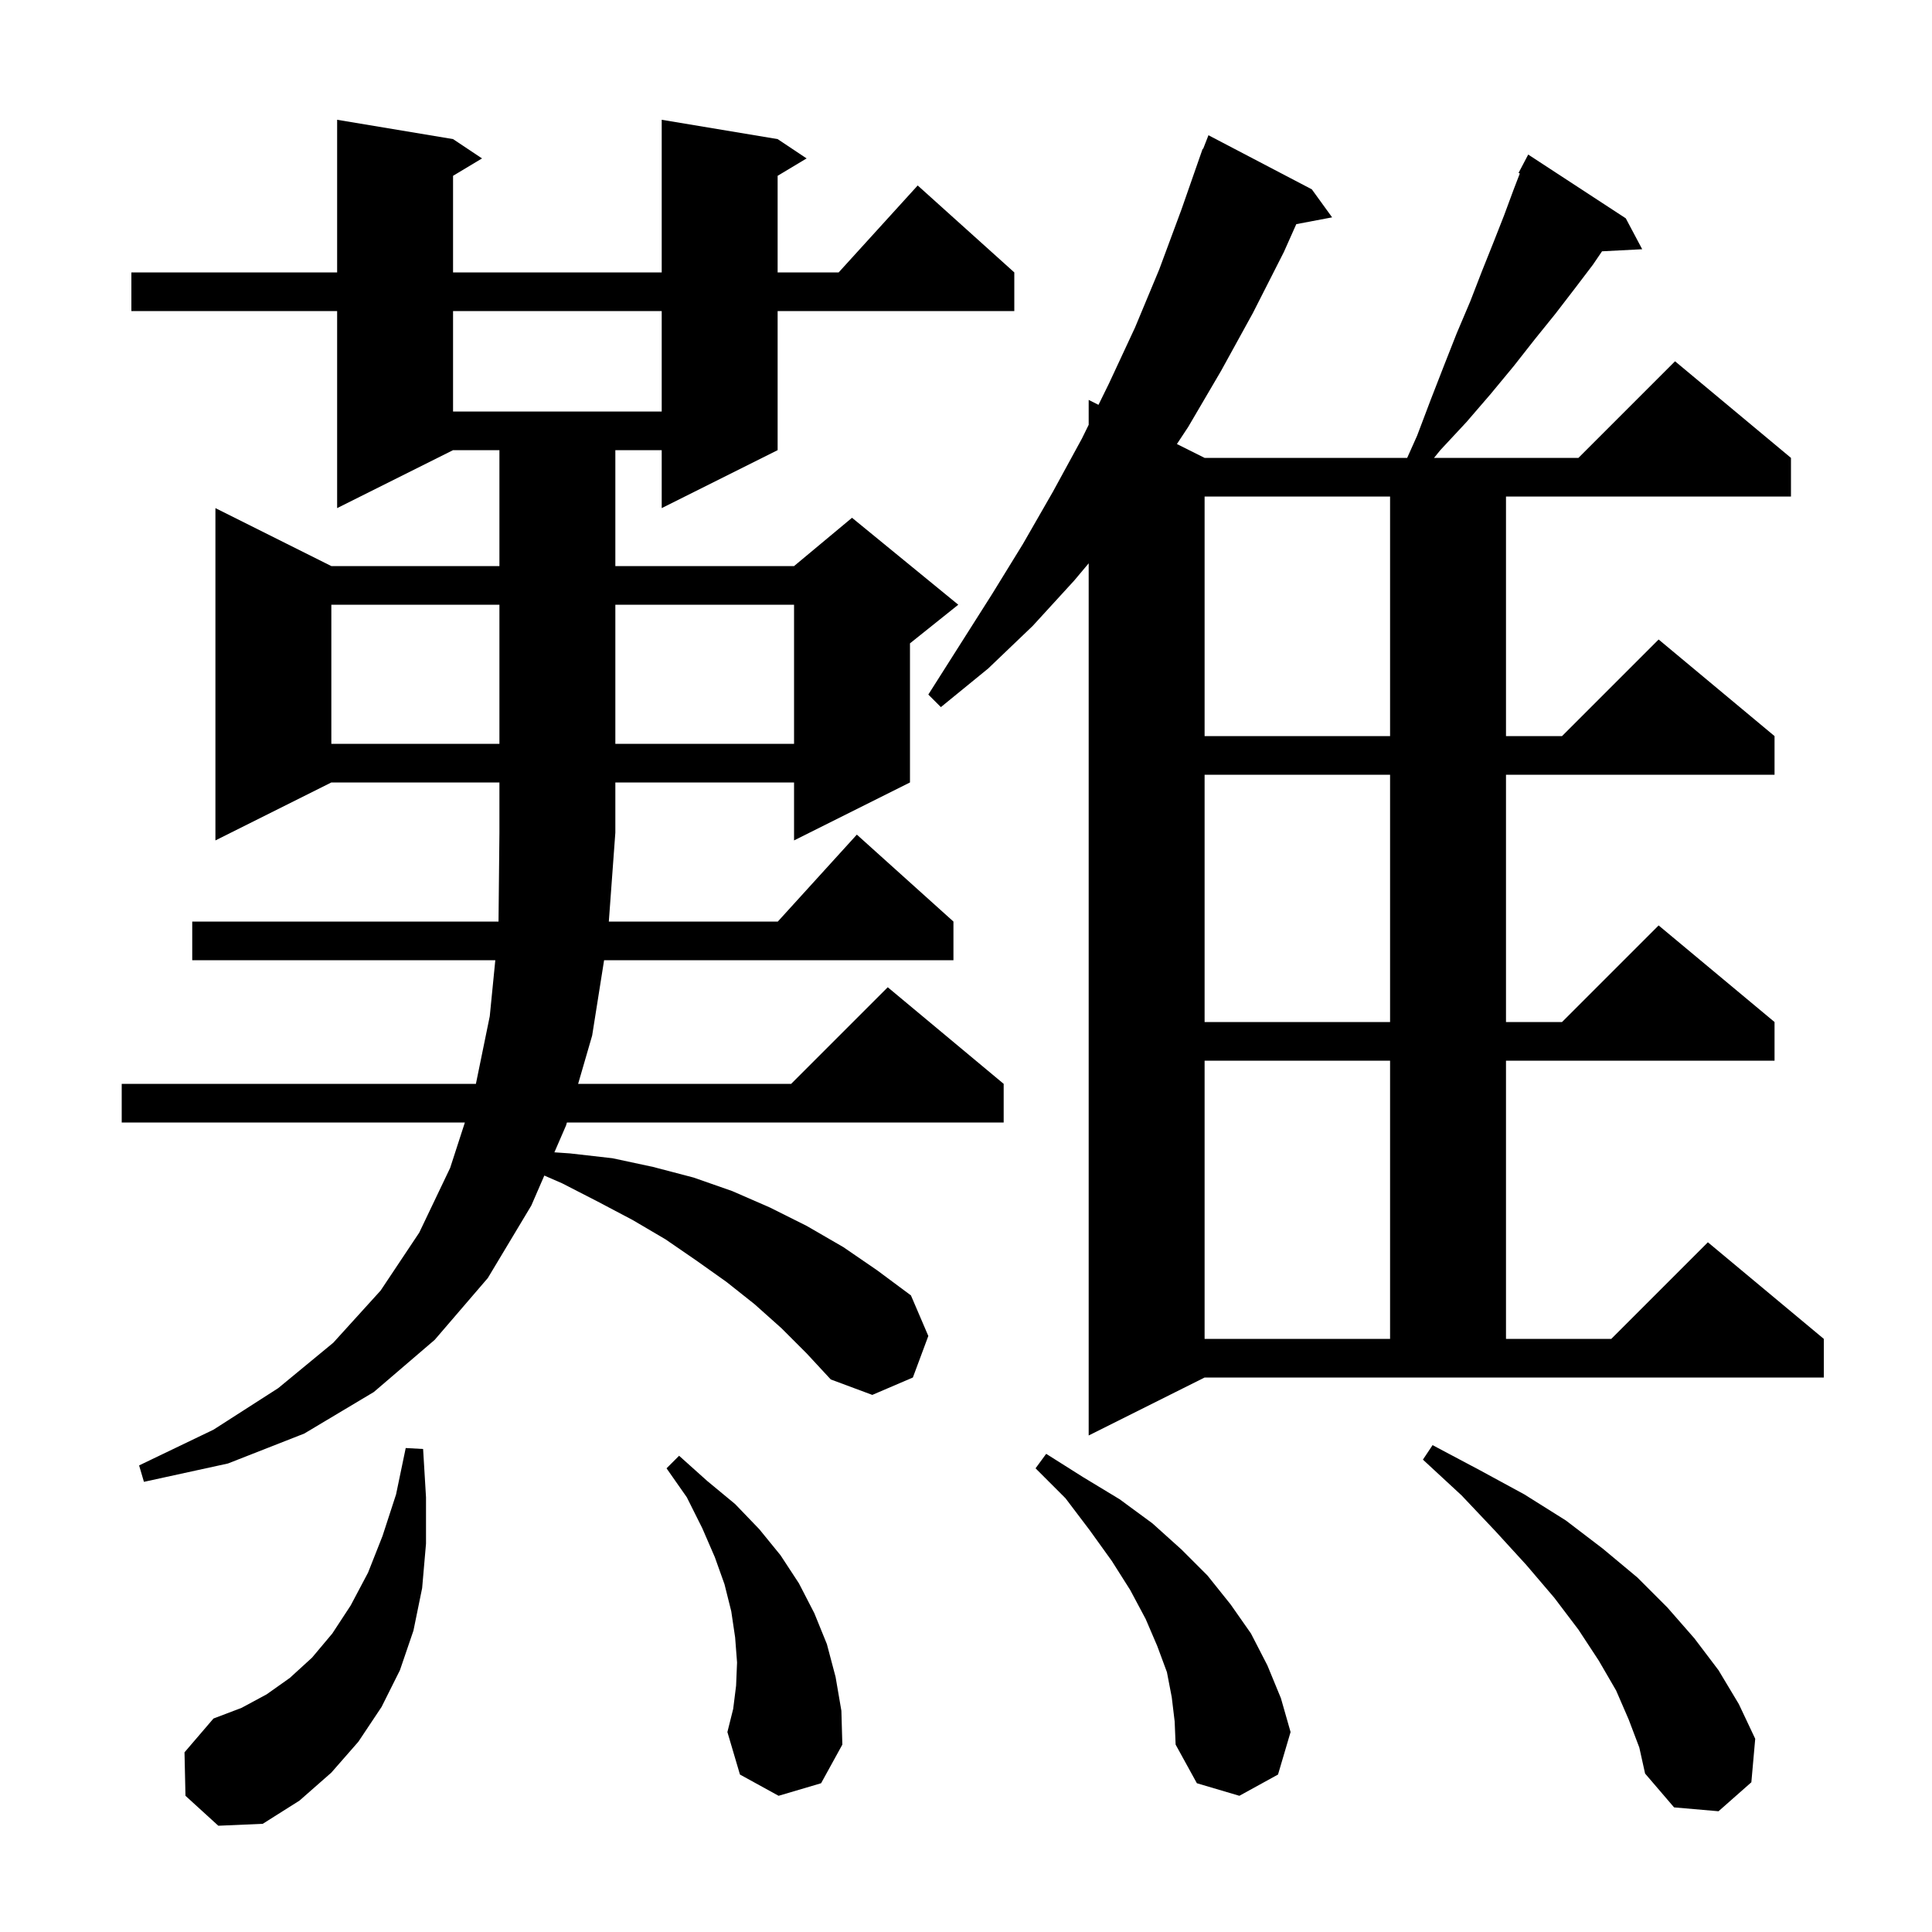 <svg xmlns="http://www.w3.org/2000/svg" xmlns:xlink="http://www.w3.org/1999/xlink" version="1.1" baseProfile="full" viewBox="0 0 200 200" width="200" height="200">
<g fill="black">
<path d="M 19.2 185.9 L 19.1 181.4 L 22.1 177.9 L 25.0 176.8 L 27.6 175.4 L 30.0 173.7 L 32.3 171.6 L 34.4 169.1 L 36.3 166.2 L 38.1 162.8 L 39.6 159.0 L 41.0 154.7 L 42.0 149.9 L 43.8 150.0 L 44.1 155.0 L 44.1 159.8 L 43.7 164.4 L 42.8 168.8 L 41.4 172.9 L 39.5 176.7 L 37.1 180.3 L 34.3 183.5 L 31.0 186.4 L 27.2 188.8 L 22.6 189.0 Z M 168.6 178.0 L 167.3 175.0 L 165.5 171.9 L 163.4 168.7 L 160.9 165.4 L 158.0 162.0 L 154.8 158.5 L 151.3 154.8 L 147.3 151.1 L 148.3 149.6 L 153.2 152.2 L 157.8 154.7 L 162.1 157.4 L 165.9 160.3 L 169.5 163.3 L 172.6 166.4 L 175.4 169.6 L 177.9 172.9 L 180.0 176.4 L 181.7 180.0 L 181.3 184.5 L 177.9 187.5 L 173.3 187.1 L 170.3 183.6 L 169.7 180.9 Z M 121.3 175.7 L 120.8 173.1 L 119.8 170.4 L 118.6 167.6 L 117.0 164.6 L 115.1 161.6 L 112.8 158.4 L 110.3 155.1 L 107.2 152.0 L 108.3 150.5 L 112.1 152.9 L 115.9 155.2 L 119.3 157.7 L 122.3 160.4 L 125.0 163.1 L 127.4 166.1 L 129.5 169.1 L 131.2 172.4 L 132.6 175.8 L 133.6 179.3 L 132.3 183.7 L 128.3 185.9 L 123.9 184.6 L 121.7 180.6 L 121.6 178.2 Z M 80.6 185.9 L 76.6 183.7 L 75.3 179.3 L 75.9 176.9 L 76.2 174.5 L 76.3 172.1 L 76.1 169.5 L 75.7 166.8 L 75.0 164.0 L 74.0 161.2 L 72.7 158.2 L 71.1 155.0 L 69.0 152.0 L 70.3 150.7 L 73.2 153.3 L 76.1 155.7 L 78.6 158.3 L 80.8 161.0 L 82.7 163.9 L 84.3 167.0 L 85.6 170.2 L 86.5 173.6 L 87.1 177.1 L 87.2 180.6 L 85.0 184.6 Z M 80.9 137.5 L 78.1 135.0 L 75.2 132.7 L 72.1 130.5 L 68.9 128.3 L 65.5 126.3 L 61.9 124.4 L 58.2 122.5 L 56.348 121.693 L 55.0 124.8 L 50.5 132.3 L 45.0 138.7 L 38.7 144.1 L 31.5 148.4 L 23.6 151.5 L 14.9 153.4 L 14.4 151.7 L 22.1 148.0 L 28.8 143.7 L 34.5 139.0 L 39.4 133.6 L 43.4 127.6 L 46.6 120.9 L 48.124 116.2 L 12.6 116.2 L 12.6 112.2 L 49.266 112.2 L 50.7 105.2 L 51.274 99.4 L 19.9 99.4 L 19.9 95.4 L 51.607 95.4 L 51.7 86.2 L 51.7 81.0 L 34.3 81.0 L 22.3 87.0 L 22.3 52.6 L 34.3 58.6 L 51.7 58.6 L 51.7 46.6 L 46.9 46.6 L 34.9 52.6 L 34.9 32.2 L 13.6 32.2 L 13.6 28.2 L 34.9 28.2 L 34.9 12.4 L 46.9 14.4 L 49.9 16.4 L 46.9 18.2 L 46.9 28.2 L 68.5 28.2 L 68.5 12.4 L 80.5 14.4 L 83.5 16.4 L 80.5 18.2 L 80.5 28.2 L 86.818 28.2 L 95.0 19.2 L 105.0 28.2 L 105.0 32.2 L 80.5 32.2 L 80.5 46.6 L 68.5 52.6 L 68.5 46.6 L 63.7 46.6 L 63.7 58.6 L 82.2 58.6 L 88.2 53.6 L 99.2 62.6 L 94.2 66.6 L 94.2 81.0 L 82.2 87.0 L 82.2 81.0 L 63.7 81.0 L 63.7 86.2 L 63.025 95.4 L 80.518 95.4 L 88.7 86.4 L 98.7 95.4 L 98.7 99.4 L 62.536 99.4 L 61.3 107.2 L 59.848 112.2 L 81.9 112.2 L 91.9 102.2 L 103.9 112.2 L 103.9 116.2 L 58.687 116.2 L 58.6 116.5 L 57.391 119.288 L 59.0 119.4 L 63.4 119.9 L 67.6 120.8 L 71.8 121.9 L 75.8 123.3 L 79.7 125.0 L 83.5 126.9 L 87.3 129.1 L 90.8 131.5 L 94.3 134.1 L 96.1 138.3 L 94.5 142.6 L 90.3 144.4 L 86.0 142.8 L 83.5 140.1 Z M 112.7 148.6 L 112.7 58.314 L 111.2 60.1 L 106.9 64.8 L 102.3 69.2 L 97.4 73.2 L 96.1 71.9 L 102.7 61.5 L 105.9 56.3 L 109.0 50.9 L 112.0 45.4 L 112.7 43.975 L 112.7 41.4 L 113.715 41.908 L 114.8 39.7 L 117.5 33.9 L 120.0 27.9 L 122.3 21.7 L 124.5 15.4 L 124.546 15.417 L 125.1 14.0 L 135.8 19.6 L 137.9 22.5 L 134.192 23.203 L 132.9 26.1 L 129.7 32.4 L 126.4 38.4 L 123.0 44.2 L 121.833 45.966 L 124.7 47.4 L 145.671 47.4 L 146.7 45.1 L 148.1 41.4 L 149.5 37.8 L 150.8 34.5 L 152.2 31.2 L 153.4 28.1 L 154.6 25.1 L 155.7 22.3 L 156.7 19.6 L 157.332 17.956 L 157.2 17.9 L 158.2 16.0 L 168.3 22.6 L 170.0 25.8 L 165.842 26.015 L 164.9 27.4 L 163.0 29.9 L 161.0 32.5 L 158.9 35.1 L 156.7 37.9 L 154.3 40.8 L 151.8 43.7 L 149.1 46.6 L 148.45 47.4 L 163.4 47.4 L 173.4 37.4 L 185.4 47.4 L 185.4 51.4 L 155.9 51.4 L 155.9 76.2 L 161.7 76.2 L 171.7 66.2 L 183.7 76.2 L 183.7 80.2 L 155.9 80.2 L 155.9 105.8 L 161.7 105.8 L 171.7 95.8 L 183.7 105.8 L 183.7 109.8 L 155.9 109.8 L 155.9 138.6 L 166.8 138.6 L 176.8 128.6 L 188.8 138.6 L 188.8 142.6 L 124.7 142.6 Z M 124.7 109.8 L 124.7 138.6 L 143.9 138.6 L 143.9 109.8 Z M 124.7 80.2 L 124.7 105.8 L 143.9 105.8 L 143.9 80.2 Z M 34.3 62.6 L 34.3 77.0 L 51.7 77.0 L 51.7 62.6 Z M 63.7 62.6 L 63.7 77.0 L 82.2 77.0 L 82.2 62.6 Z M 124.7 51.4 L 124.7 76.2 L 143.9 76.2 L 143.9 51.4 Z M 46.9 32.2 L 46.9 42.6 L 68.5 42.6 L 68.5 32.2 Z " />
</g>
</svg>
